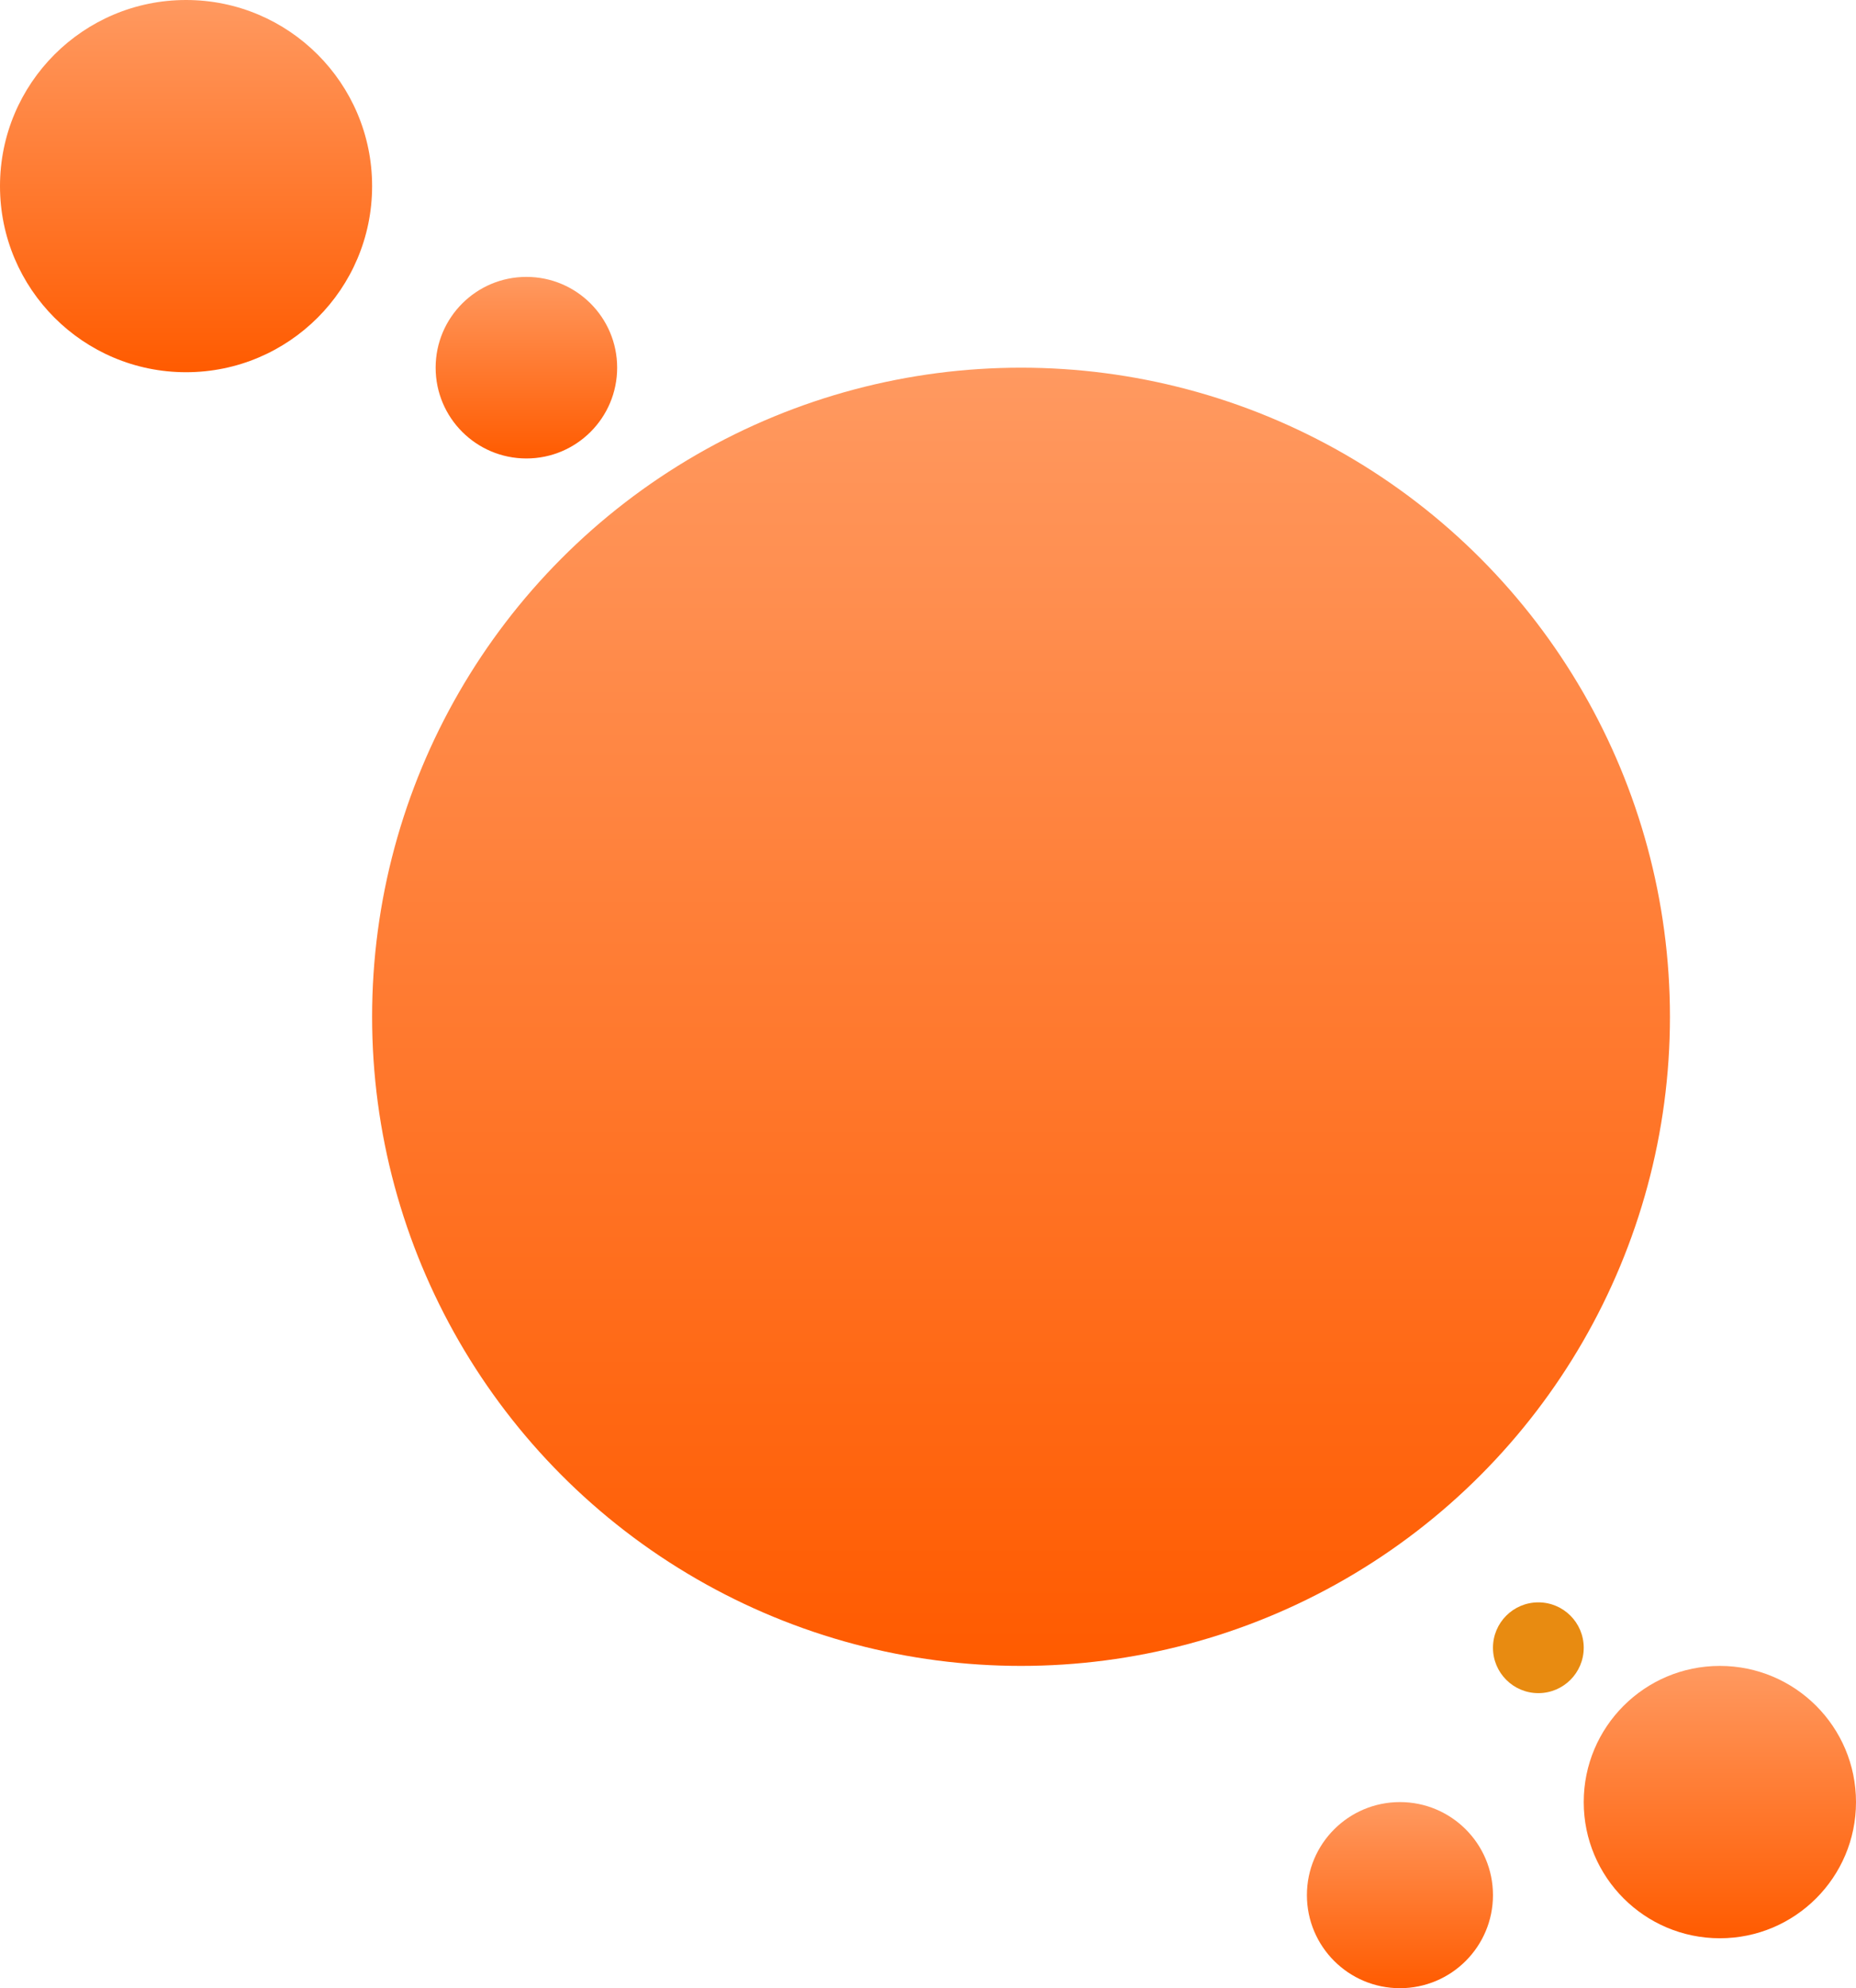 <svg width="409" height="438" viewBox="0 0 409 438" fill="none" xmlns="http://www.w3.org/2000/svg">
<circle cx="225" cy="224" r="143" fill="url(#paint0_linear_20_68)"/>
<circle cx="41" cy="41" r="41" fill="url(#paint1_linear_20_68)"/>
<circle cx="379" cy="397" r="30" fill="url(#paint2_linear_20_68)"/>
<circle cx="116" cy="81" r="20" fill="url(#paint3_linear_20_68)"/>
<circle cx="339" cy="363" r="10" fill="#E88B11"/>
<circle cx="308.5" cy="417.5" r="20.5" fill="url(#paint4_linear_20_68)"/>
<defs>
<linearGradient id="paint0_linear_20_68" x1="225" y1="81" x2="225" y2="367" gradientUnits="userSpaceOnUse">
<stop stop-color="#FF9960"/>
<stop offset="1" stop-color="#FF5B00"/>
</linearGradient>
<linearGradient id="paint1_linear_20_68" x1="41" y1="0" x2="41" y2="82" gradientUnits="userSpaceOnUse">
<stop stop-color="#FF9960"/>
<stop offset="1" stop-color="#FF5B00"/>
</linearGradient>
<linearGradient id="paint2_linear_20_68" x1="379" y1="367" x2="379" y2="427" gradientUnits="userSpaceOnUse">
<stop stop-color="#FF9960"/>
<stop offset="1" stop-color="#FF5B00"/>
</linearGradient>
<linearGradient id="paint3_linear_20_68" x1="116" y1="61" x2="116" y2="101" gradientUnits="userSpaceOnUse">
<stop stop-color="#FF9960"/>
<stop offset="1" stop-color="#FF5B00"/>
</linearGradient>
<linearGradient id="paint4_linear_20_68" x1="308.5" y1="397" x2="308.5" y2="438" gradientUnits="userSpaceOnUse">
<stop stop-color="#FF9960"/>
<stop offset="1" stop-color="#FF5B00"/>
</linearGradient>
</defs>
</svg>
